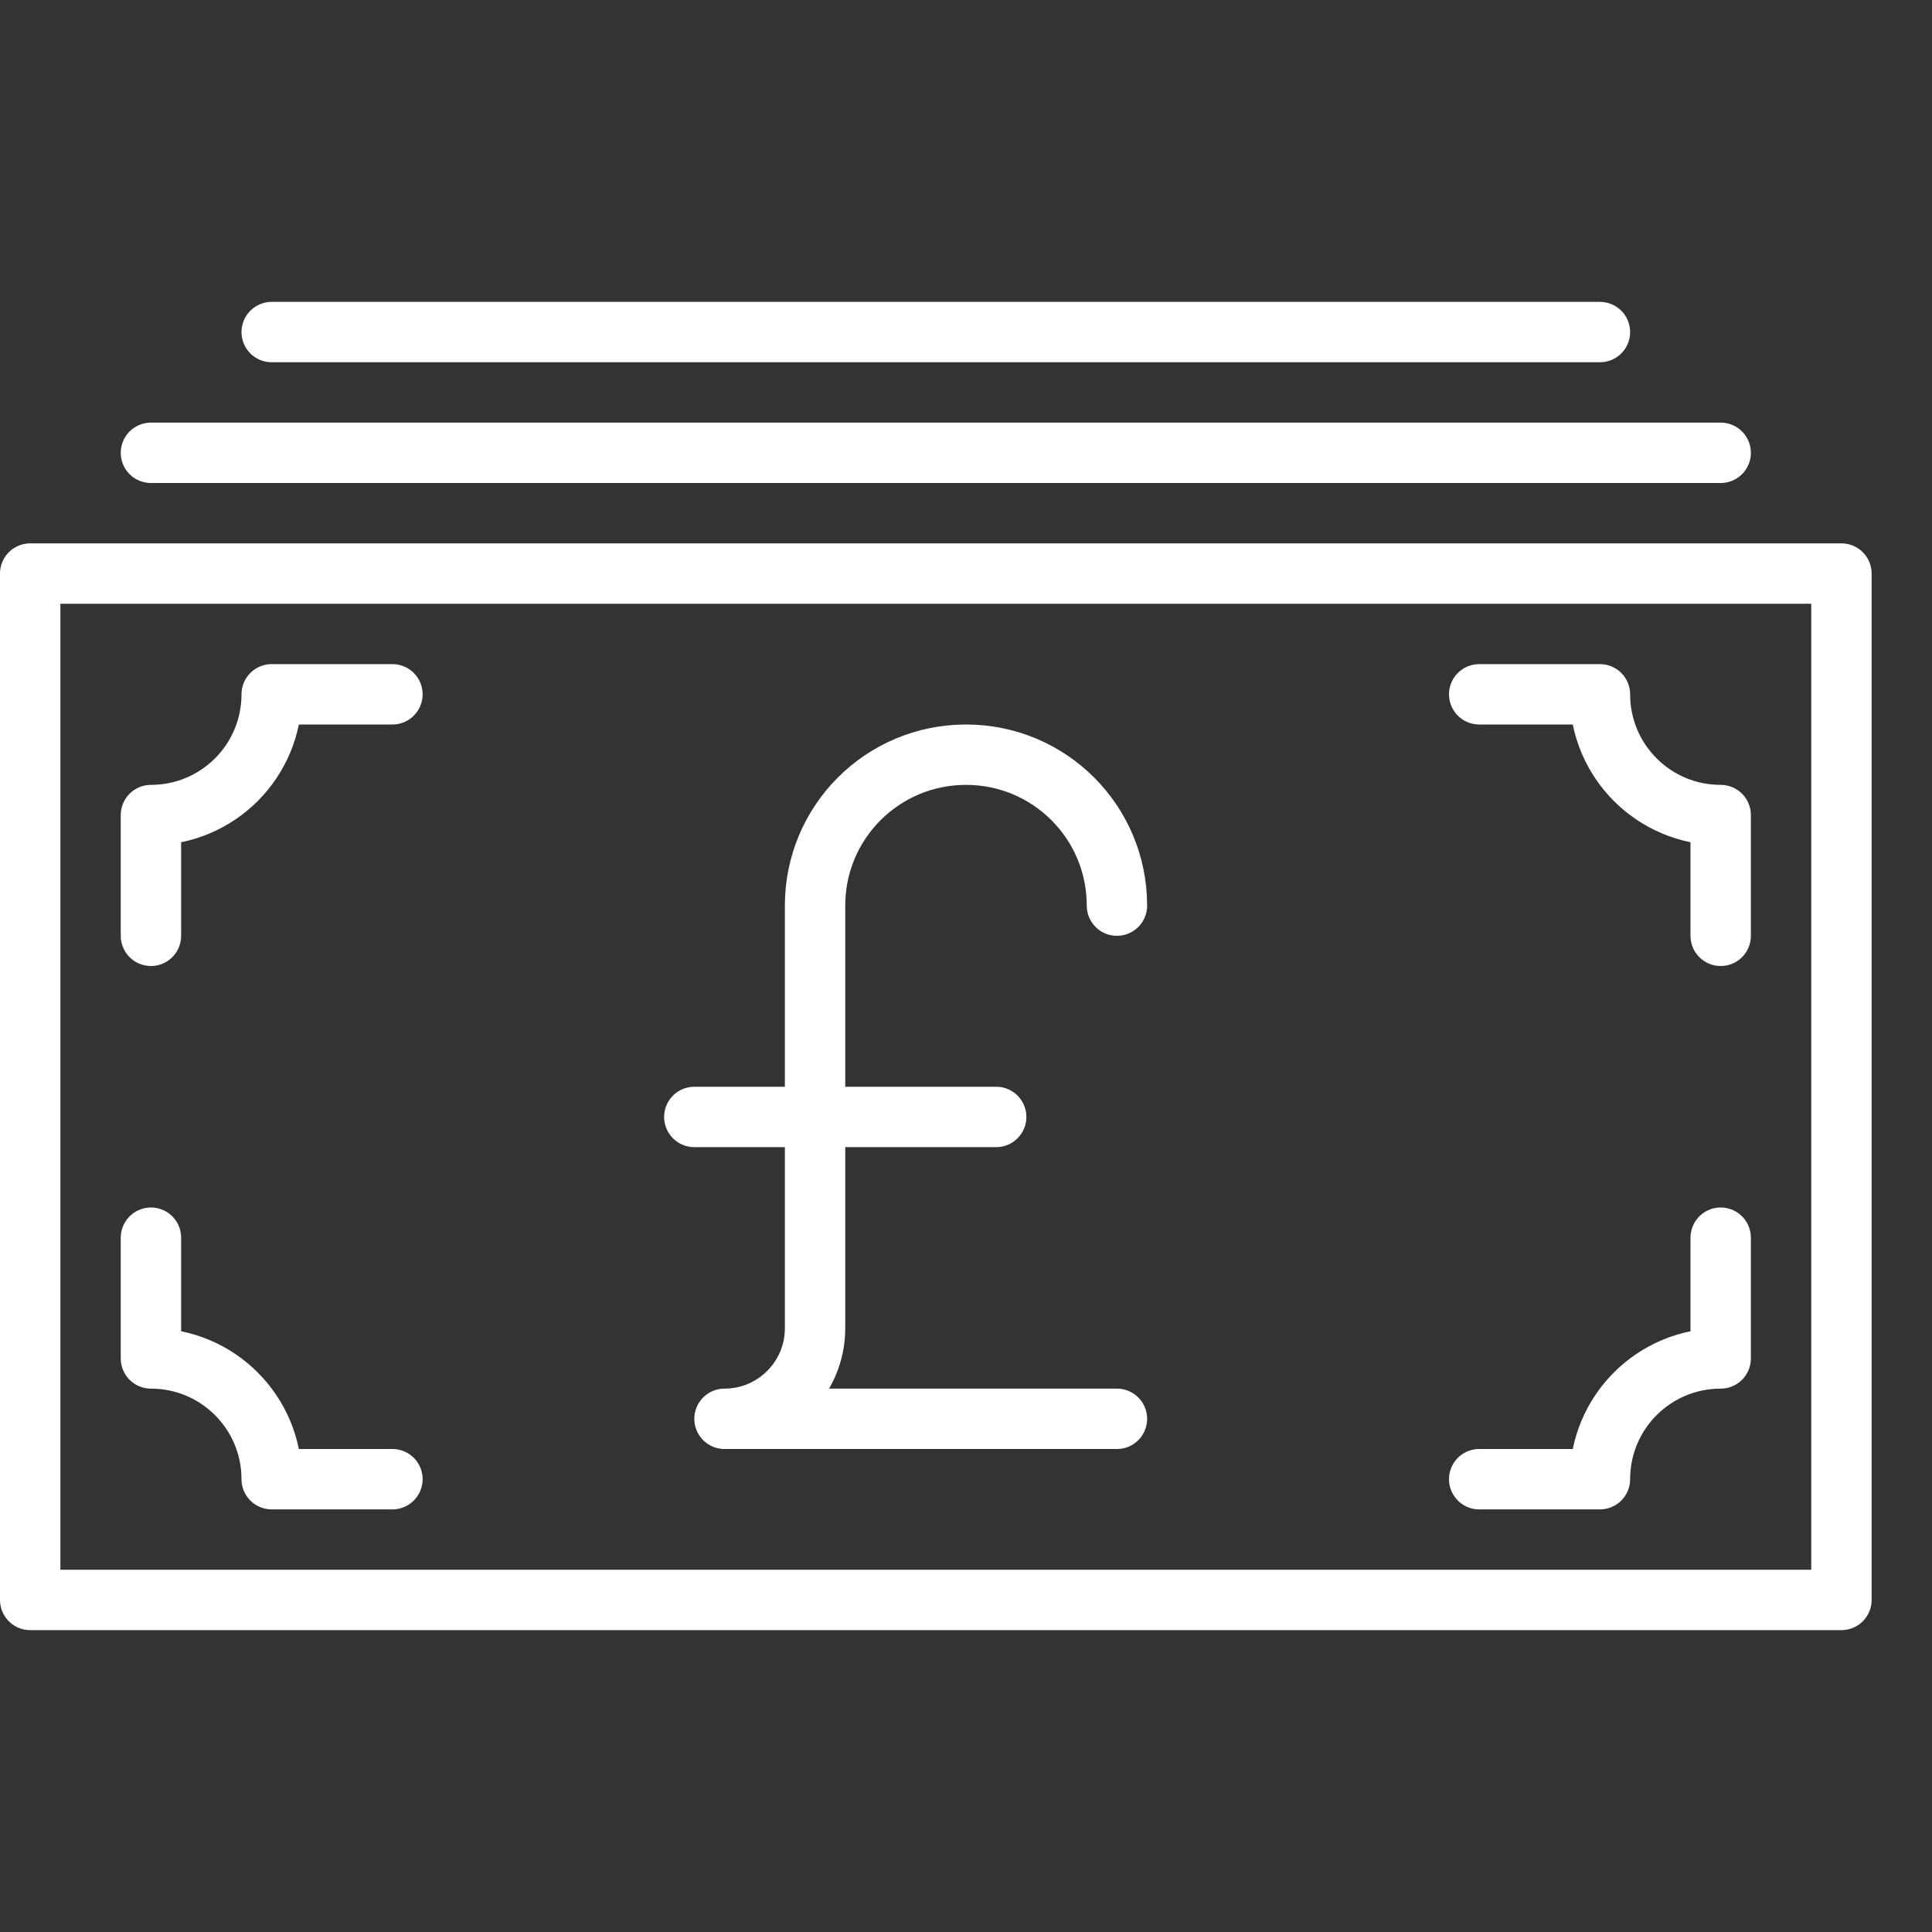 <?xml version="1.0" encoding="UTF-8"?>
<svg xmlns="http://www.w3.org/2000/svg" xmlns:xlink="http://www.w3.org/1999/xlink" width="32pt" height="32pt" viewBox="0 0 32 32">
<rect x="0" y="0" width="32" height="32" fill="#333333" stroke="none"/>
<path fill="none" stroke-width="2" stroke-linecap="round" stroke-linejoin="round" stroke="rgb(100%, 100%, 100%)" stroke-opacity="1" stroke-miterlimit="10" d="M 0 0 L 60 0 L 60 34 L 0 34 Z M 0 0 " transform="matrix(0.5, 0, 0, 0.5, 0.5, 9.5)"/>
<path fill="none" stroke-width="2" stroke-linecap="round" stroke-linejoin="round" stroke="rgb(100%, 100%, 100%)" stroke-opacity="1" stroke-miterlimit="10" d="M 0 0 L 52 0 Z M 0 0 " transform="matrix(0.5, 0, 0, 0.5, 2.5, 7.5)"/>
<path fill="none" stroke-width="2" stroke-linecap="round" stroke-linejoin="round" stroke="rgb(100%, 100%, 100%)" stroke-opacity="1" stroke-miterlimit="10" d="M 0 0 L 44 0 Z M 0 0 " transform="matrix(0.5, 0, 0, 0.5, 4.5, 5.5)"/>
<path fill="none" stroke-width="2" stroke-linecap="round" stroke-linejoin="round" stroke="rgb(100%, 100%, 100%)" stroke-opacity="1" stroke-miterlimit="10" d="M 8 0 L 4 0 C 4 2.211 2.211 4 0 4 L 0 8 " transform="matrix(0.5, 0, 0, 0.5, 2.5, 11.5)"/>
<path fill="none" stroke-width="2" stroke-linecap="round" stroke-linejoin="round" stroke="rgb(100%, 100%, 100%)" stroke-opacity="1" stroke-miterlimit="10" d="M 0 8 L 4 8 C 4 5.789 5.789 4 8 4 L 8 0 " transform="matrix(0.5, 0, 0, 0.5, 24.5, 20.5)"/>
<path fill="none" stroke-width="2" stroke-linecap="round" stroke-linejoin="round" stroke="rgb(100%, 100%, 100%)" stroke-opacity="1" stroke-miterlimit="10" d="M 0 0 L 4 0 C 4 2.211 5.789 4 8 4 L 8 8 " transform="matrix(0.5, 0, 0, 0.5, 24.5, 11.5)"/>
<path fill="none" stroke-width="2" stroke-linecap="round" stroke-linejoin="round" stroke="rgb(100%, 100%, 100%)" stroke-opacity="1" stroke-miterlimit="10" d="M 8 8 L 4 8 C 4 5.789 2.211 4 0 4 L 0 0 " transform="matrix(0.5, 0, 0, 0.5, 2.5, 20.5)"/>
<path fill="none" stroke-width="2" stroke-linecap="round" stroke-linejoin="round" stroke="rgb(100%, 100%, 100%)" stroke-opacity="1" stroke-miterlimit="10" d="M 13 5 C 13 2.234 10.766 0 8 0 C 5.234 0 3 2.234 3 5 L 3 19 C 3 20.656 1.656 22 0 22 L 13 22 " transform="matrix(0.5, 0, 0, 0.5, 12, 12.5)"/>
<path fill="none" stroke-width="2" stroke-linecap="round" stroke-linejoin="round" stroke="rgb(100%, 100%, 100%)" stroke-opacity="1" stroke-miterlimit="10" d="M 0 0 L 10 0 Z M 0 0 " transform="matrix(0.5, 0, 0, 0.5, 11.5, 18.5)"/>
</svg>
